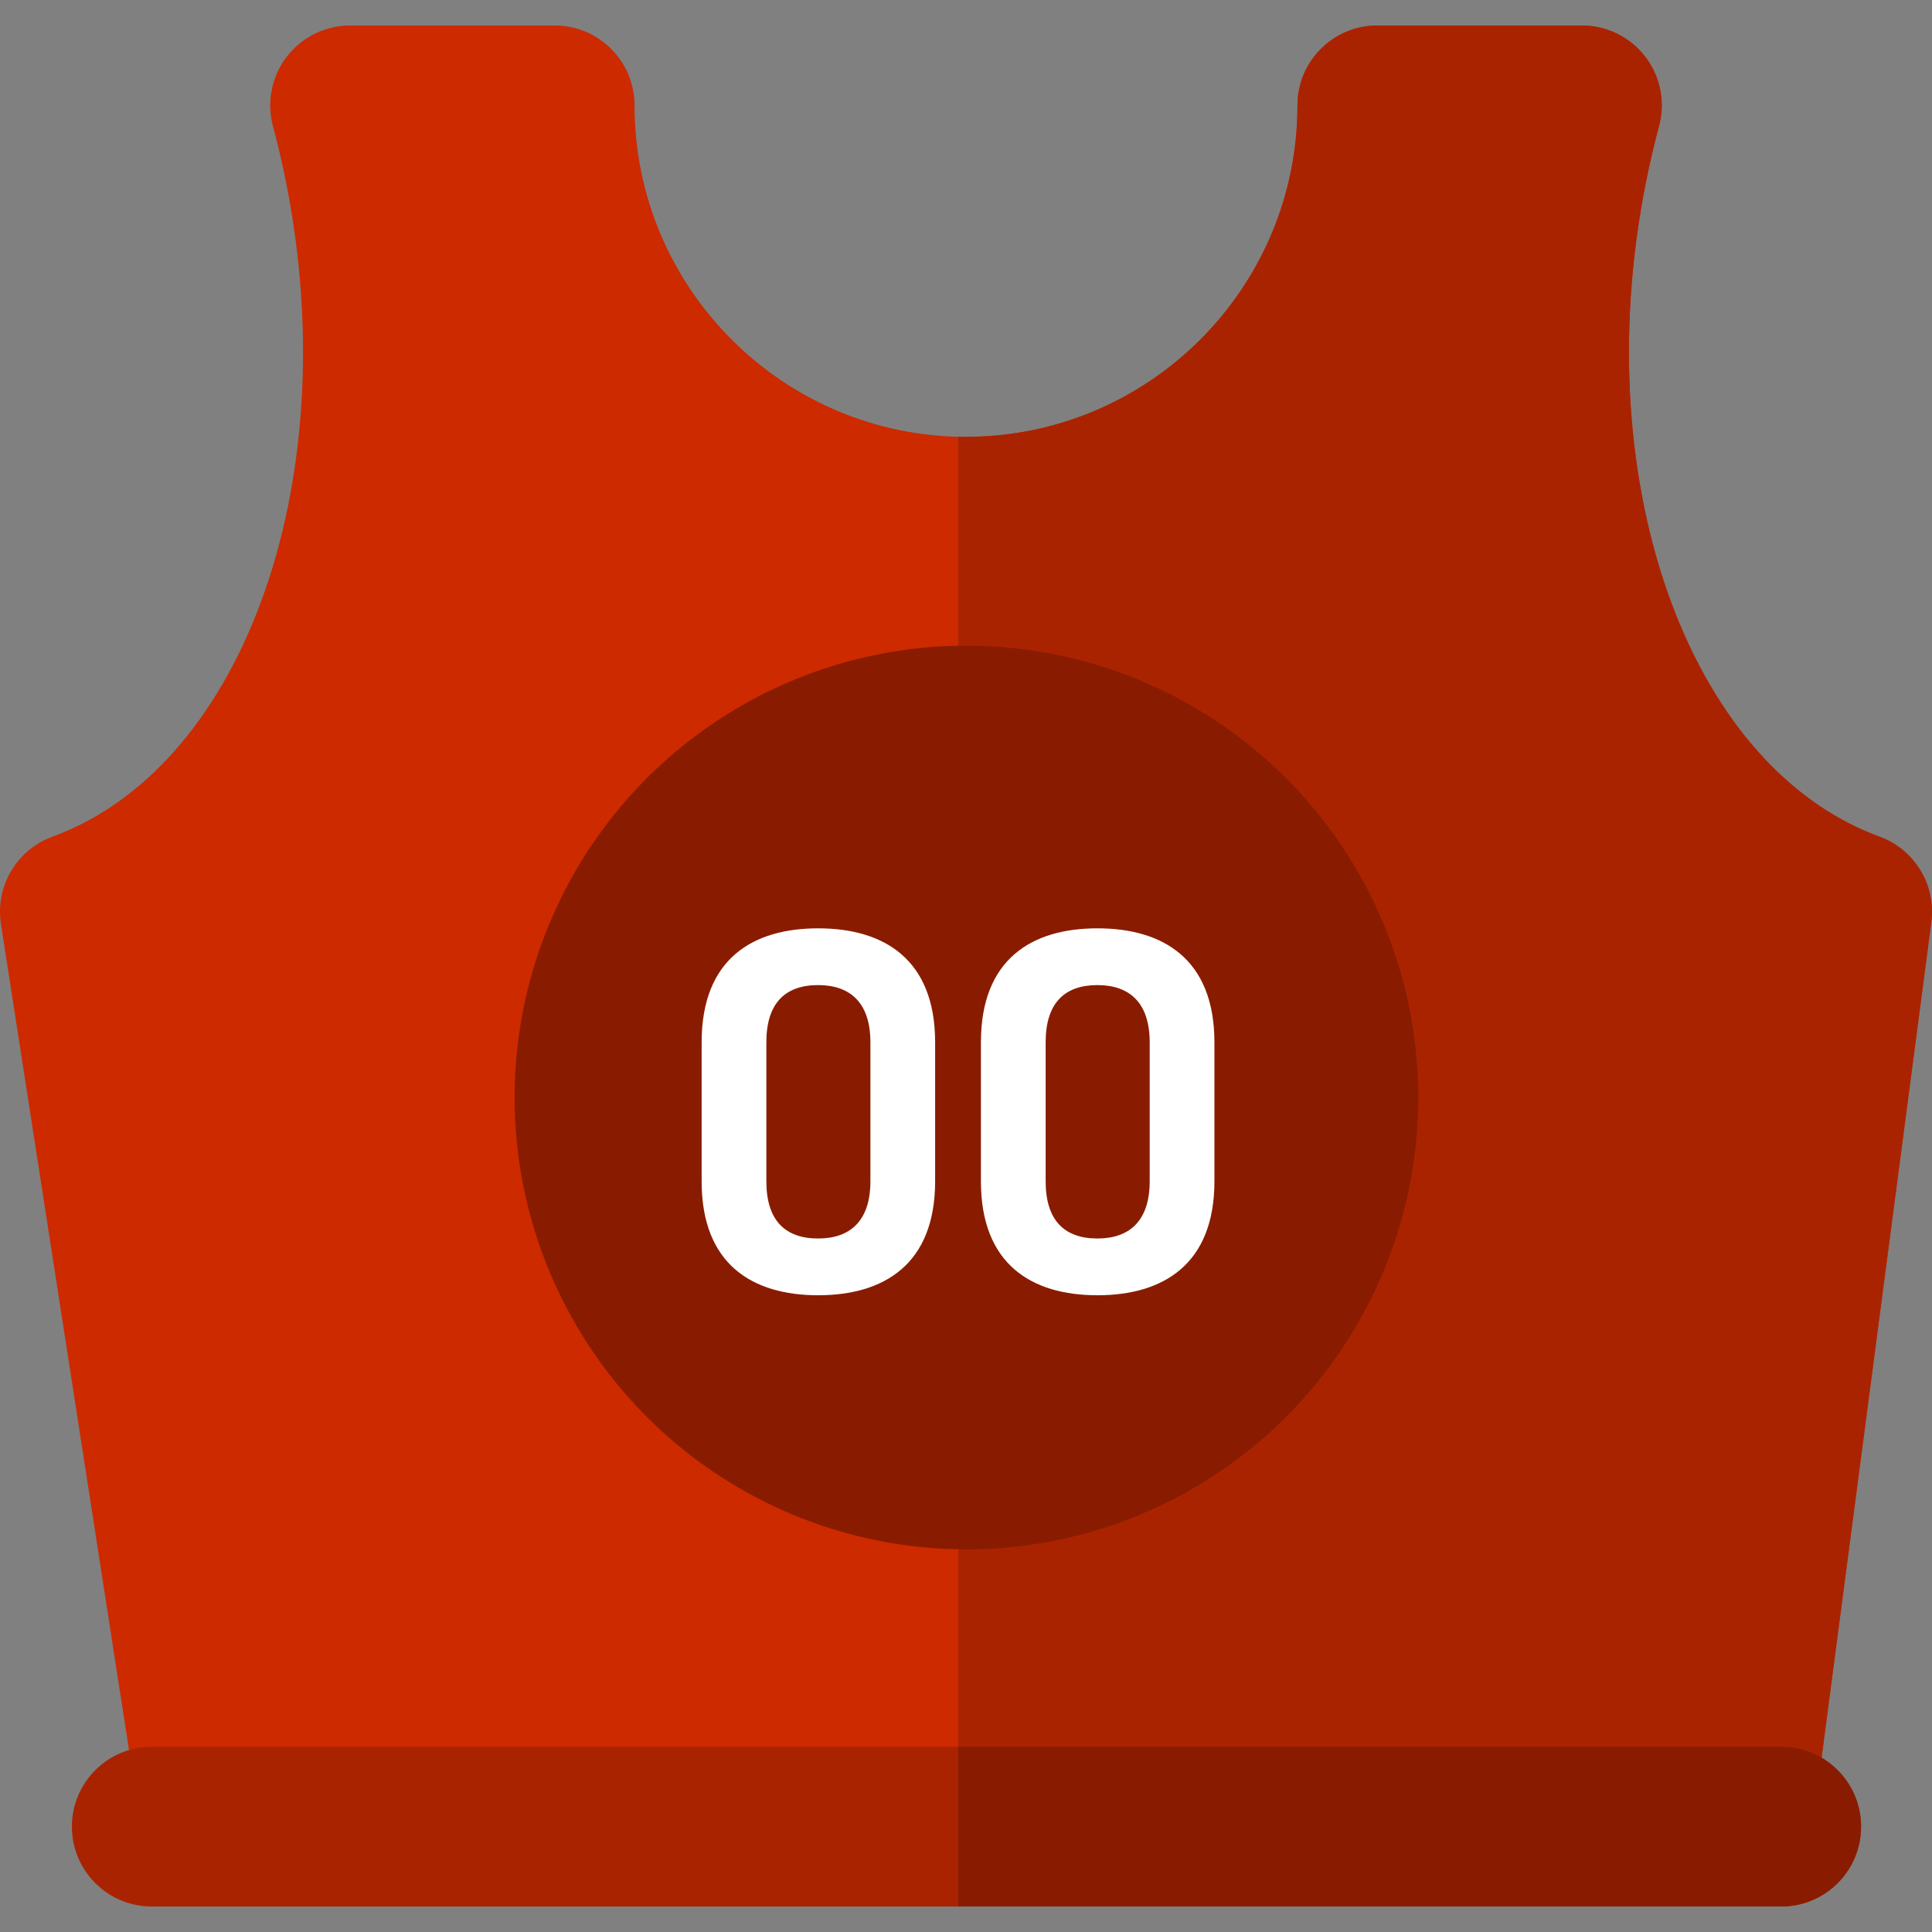 <?xml version="1.0" encoding="iso-8859-1"?>
<!-- Generator: Adobe Illustrator 19.0.0, SVG Export Plug-In . SVG Version: 6.00 Build 0)  -->
<svg version="1.1" id="Layer_1" xmlns="http://www.w3.org/2000/svg" xmlns:xlink="http://www.w3.org/1999/xlink" x="0px" y="0px"
	 viewBox="0 0 512 512" style="enable-background:new 0 0 512 512;" xml:space="preserve">
<rect x="0" y="0" width="512" height="512" fill="#808080" stroke="none"/>
<path style="fill:#CD2A00;" d="M37.461,484.886h442.774l31.602-240.652c1.221-9.783-4.472-19.114-13.73-22.502
	c-51.49-18.846-78.401-96.412-61.266-176.581c0.83-3.877,1.782-7.838,2.832-11.771c1.695-6.355,0.34-13.137-3.666-18.353
	c-4.006-5.216-10.21-8.273-16.788-8.273h-54.208c-11.691,0-21.168,9.478-21.168,21.168c0,48.436-39.407,87.843-87.843,87.843
	c-48.438,0-87.843-39.407-87.843-87.843c0-11.691-9.478-21.168-21.168-21.168H92.779c-6.578,0-12.781,3.058-16.788,8.274
	c-4.006,5.216-5.361,12-3.664,18.354c1.05,3.934,2.001,7.892,2.828,11.761c17.138,80.175-9.773,157.741-61.261,176.588
	c-9.454,3.46-15.164,13.099-13.654,23.054L37.461,484.886z"/>
<g>
	<path style="fill:#AA2300;" d="M472.035,462.909H40.221c-11.691,0-21.168,9.478-21.168,21.168c0,11.691,9.478,21.168,21.168,21.168
		h431.814c11.691,0,21.168-9.478,21.168-21.168C493.204,472.387,483.726,462.909,472.035,462.909z"/>
	<path style="fill:#AA2300;" d="M480.233,484.886l31.602-240.652c1.221-9.783-4.472-19.114-13.73-22.502
		c-51.49-18.846-78.401-96.412-61.266-176.581c0.83-3.877,1.782-7.838,2.832-11.771c1.695-6.355,0.34-13.137-3.666-18.353
		c-4.006-5.216-10.21-8.273-16.788-8.273h-54.208c-11.691,0-21.168,9.478-21.168,21.168c0,48.436-39.407,87.843-87.843,87.843
		c-0.696,0-1.383-0.037-2.076-0.052v369.174h226.311V484.886z"/>
</g>
<g>
	<path style="fill:#891C00;" d="M472.035,462.909H253.923v42.337h218.111c11.691,0,21.168-9.478,21.168-21.168
		C493.202,472.387,483.726,462.909,472.035,462.909z"/>
	<circle style="fill:#891C00;" cx="256.123" cy="290.854" r="119.743"/>
</g>
<g>
	<path style="fill:#FFFFFF;" d="M185.94,313.042v-36.812c0-22.033,13.457-30.213,30.873-30.213c17.417,0,31.006,8.179,31.006,30.213
		v36.812c0,22.034-13.59,30.214-31.006,30.214C199.398,343.257,185.94,335.076,185.94,313.042z M230.667,276.231
		c0-10.423-5.278-15.172-13.854-15.172c-8.707,0-13.721,4.75-13.721,15.172v36.812c0,10.423,5.014,15.172,13.721,15.172
		c8.576,0,13.854-4.75,13.854-15.172L230.667,276.231L230.667,276.231z"/>
	<path style="fill:#FFFFFF;" d="M259.953,313.042v-36.812c0-22.033,13.457-30.213,30.875-30.213s31.006,8.179,31.006,30.213v36.812
		c0,22.034-13.589,30.214-31.006,30.214S259.953,335.076,259.953,313.042z M304.682,276.231c0-10.423-5.277-15.172-13.853-15.172
		c-8.709,0-13.721,4.75-13.721,15.172v36.812c0,10.423,5.014,15.172,13.721,15.172c8.577,0,13.853-4.75,13.853-15.172V276.231z"/>
</g>
<g>
</g>
<g>
</g>
<g>
</g>
<g>
</g>
<g>
</g>
<g>
</g>
<g>
</g>
<g>
</g>
<g>
</g>
<g>
</g>
<g>
</g>
<g>
</g>
<g>
</g>
<g>
</g>
<g>
</g>
</svg>
